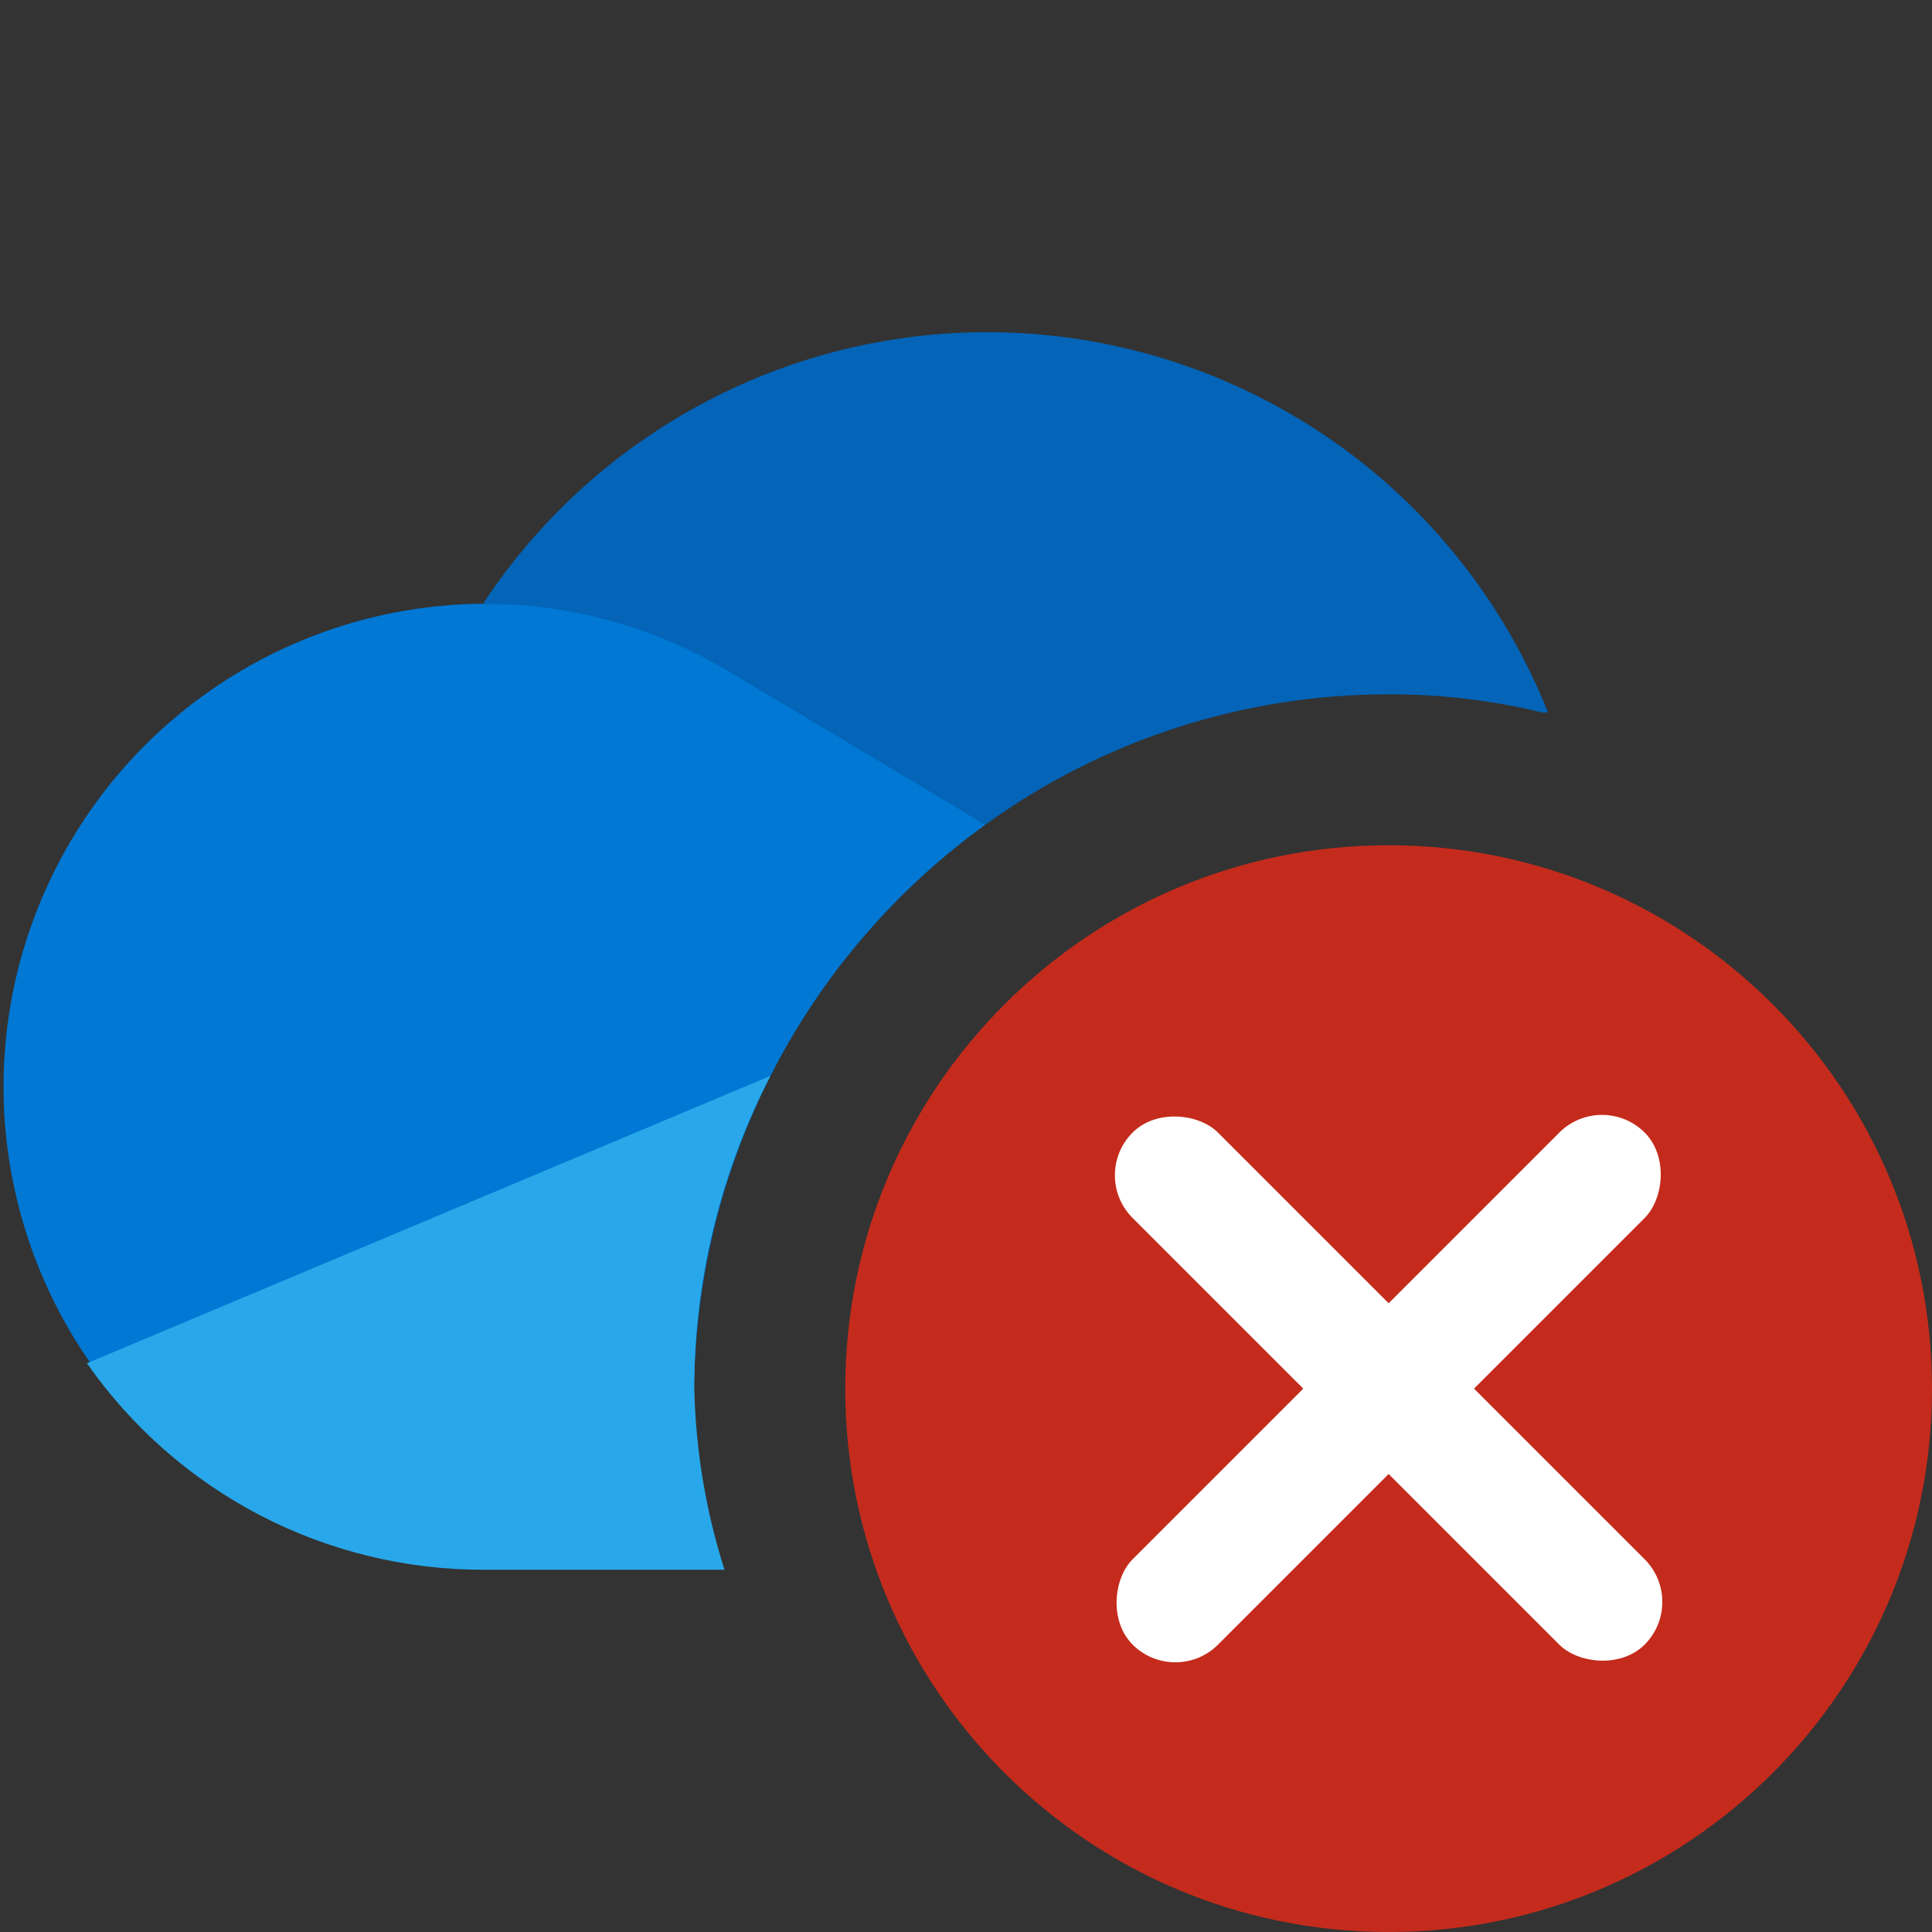 <svg viewBox="0 0 16 16" fill="none" xmlns="http://www.w3.org/2000/svg">
<rect x="0" y="0" width="16" height="16" fill="#333333" stroke="none"/>
<path d="M8.16 6.83C7.431 7.357 6.834 8.045 6.416 8.842C5.998 9.638 5.77 10.521 5.75 11.42L0.75 11.29C0.333 10.693 0.087 9.992 0.038 9.265C-0.01 8.538 0.141 7.811 0.476 7.164C0.81 6.516 1.316 5.972 1.937 5.591C2.558 5.21 3.271 5.005 4 5C4.76 4.988 5.506 5.196 6.15 5.6L8.16 6.83Z" fill="#0078D4"/>
<path d="M5.75 11.5C5.761 12.009 5.845 12.514 6 13H4C3.356 13 2.722 12.845 2.15 12.547C1.579 12.249 1.089 11.818 0.72 11.29L6.38 8.91C5.978 9.686 5.762 10.546 5.75 11.42V11.5Z" fill="#28A8EA"/>
<path d="M12.77 5.9C12.354 5.799 11.928 5.749 11.5 5.75C10.301 5.749 9.132 6.127 8.16 6.83L6.1 5.6C5.471 5.206 4.743 4.998 4 5C4.503 4.237 5.205 3.626 6.031 3.234C6.856 2.842 7.774 2.684 8.683 2.777C9.592 2.87 10.458 3.21 11.188 3.76C11.917 4.311 12.482 5.051 12.82 5.9H12.77Z" fill="#0364B8"/>
<path d="M11.5 16C13.985 16 16 13.985 16 11.5C16 9.015 13.985 7 11.5 7C9.015 7 7 9.015 7 11.5C7 13.985 9.015 16 11.5 16Z" fill="#C42B1C"/>
<rect x="9.026" y="9.733" width="1" height="5.997" rx="0.5" transform="rotate(-45 9.026 9.733)" fill="white"/>
<rect x="13.267" y="9.026" width="1" height="5.997" rx="0.5" transform="rotate(45 13.267 9.026)" fill="white"/>
</svg>
